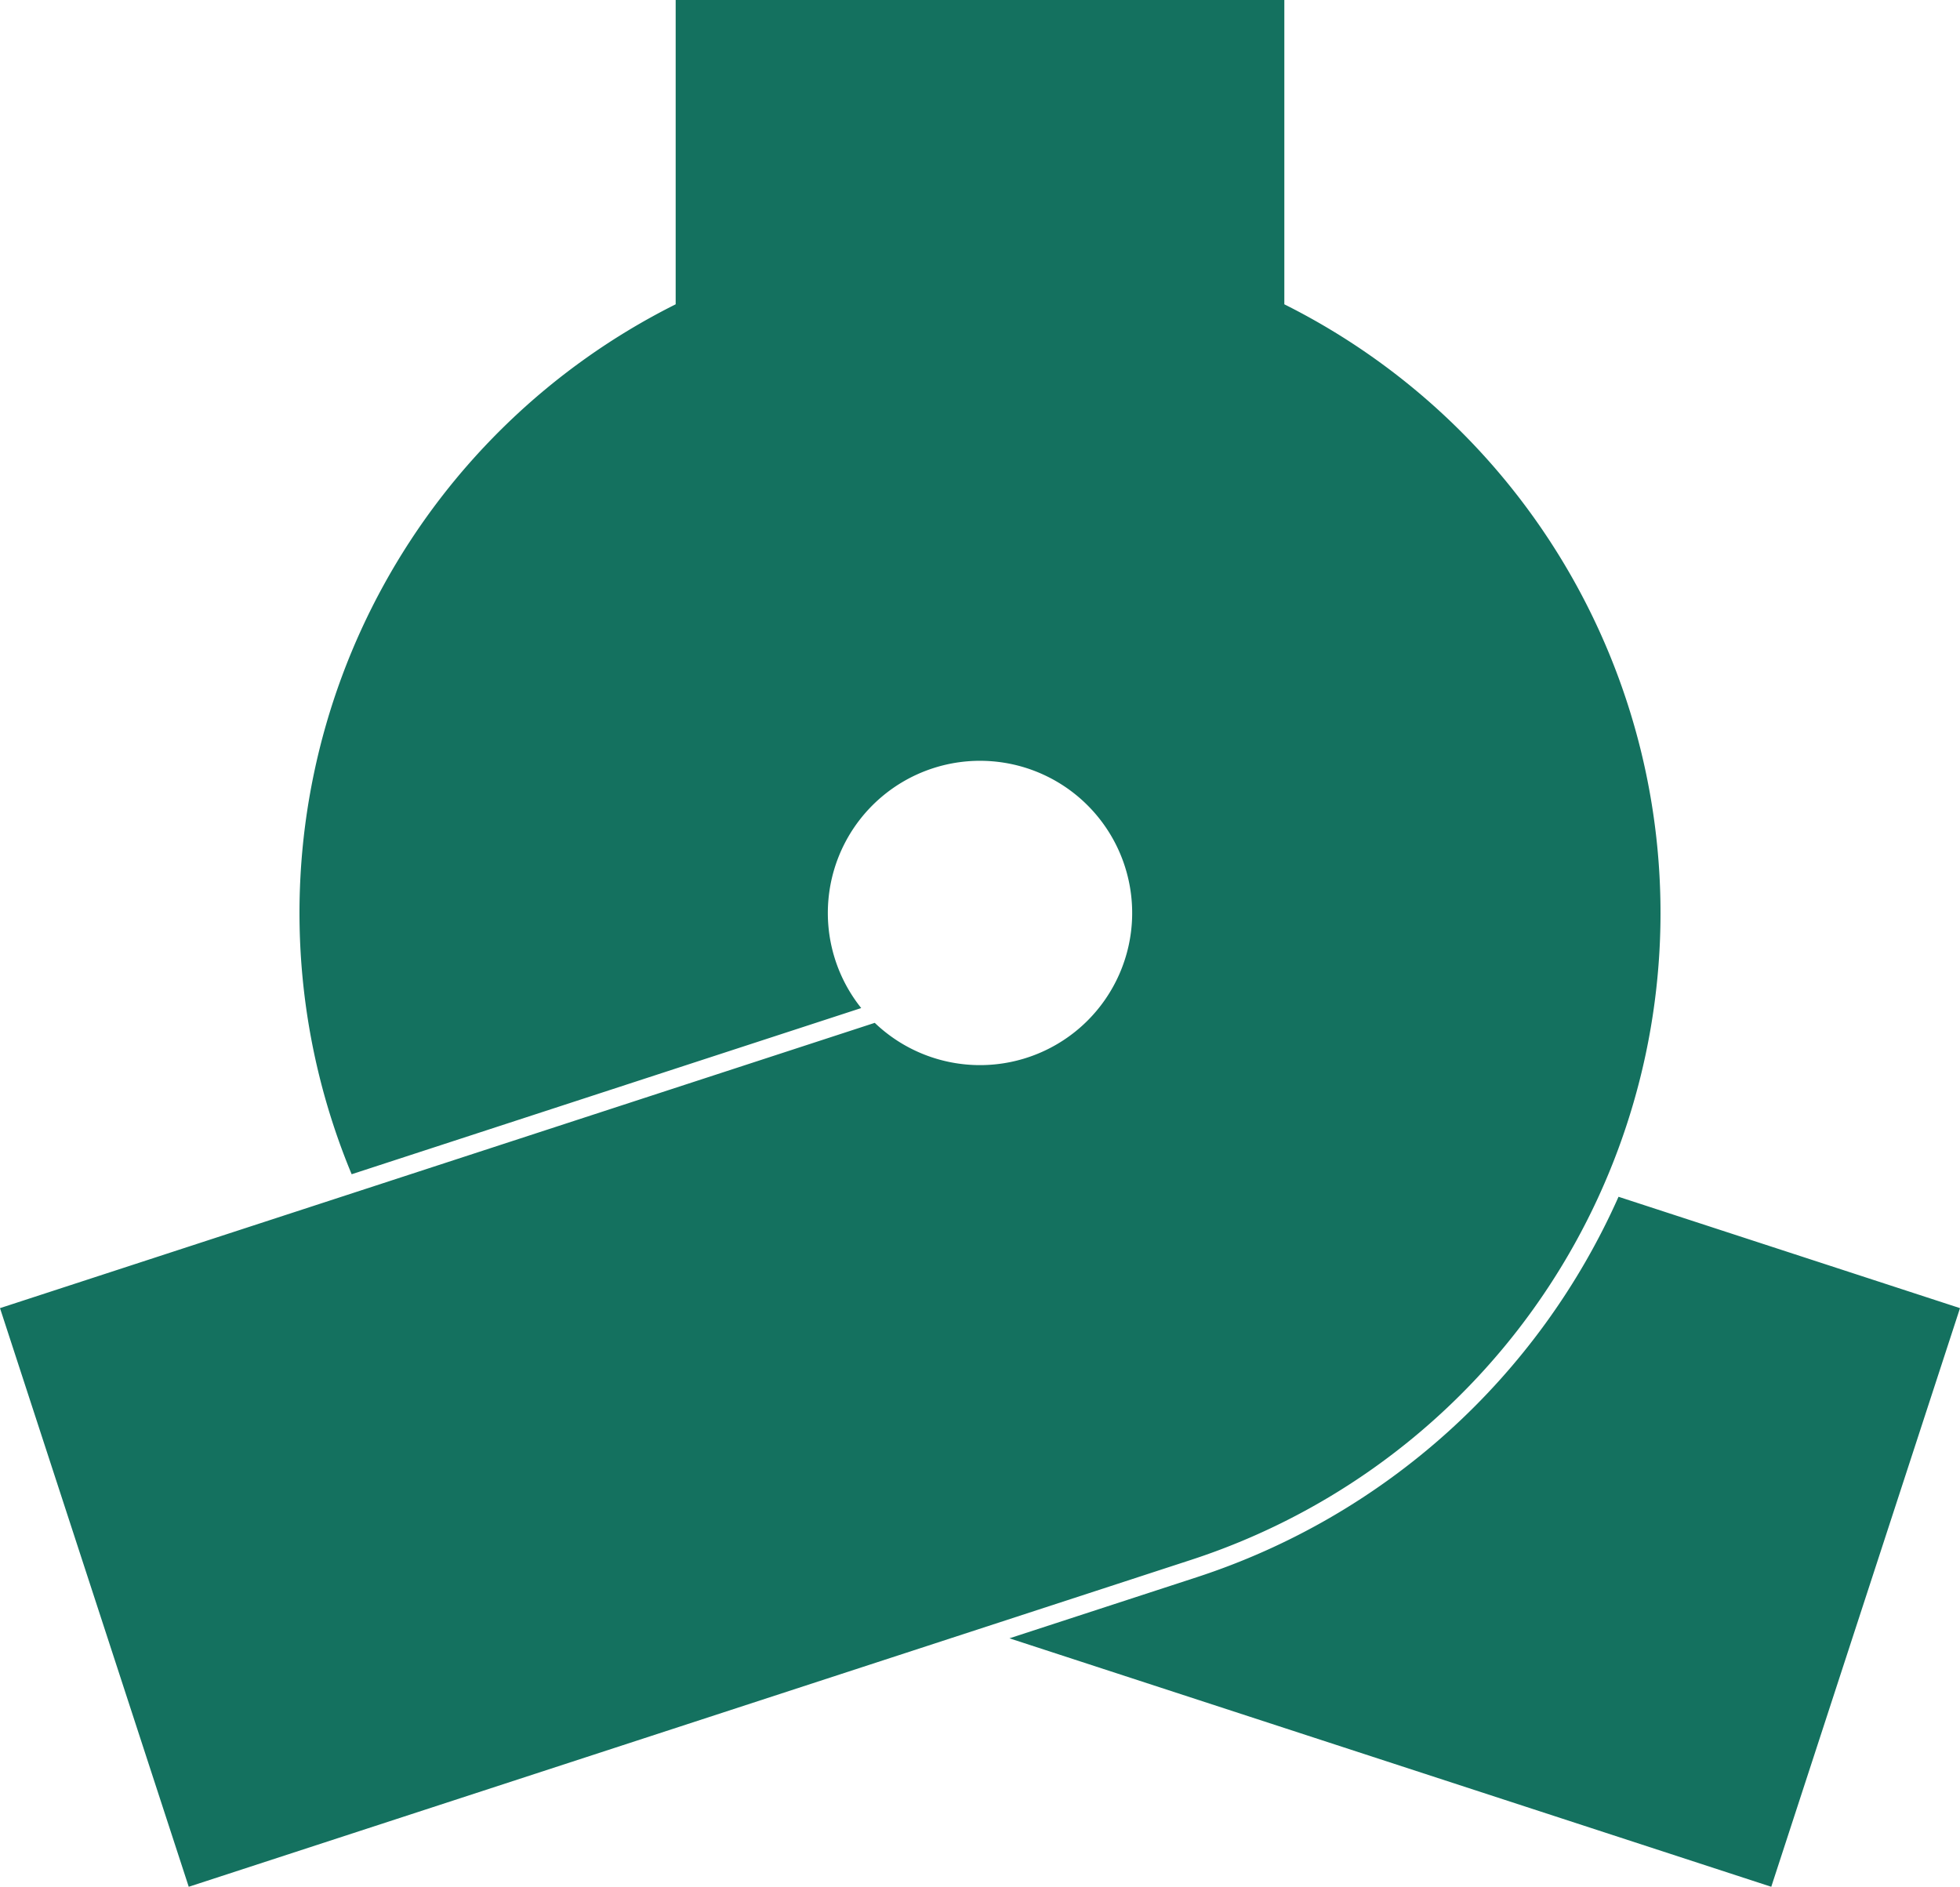<svg xmlns="http://www.w3.org/2000/svg" width="500" height="481.343" viewBox="-162 -150 500 481.343"><path d="m-162 183.724 223.15-72.782a38.818 38.818 0 1 0-3.452-3.773l-129.99 42.397A173.6 173.6 0 1 1 141.83 247.95l-255.683 83.393zm257.511 84.233 47.763-15.578a178.257 178.257 0 0 0 107.616-97.066L338 183.724l-48.147 147.619ZM10.364-150h155.272v139.745H10.364Z" style="fill:#14715f;fill-opacity:1;stroke-width:1.553"/></svg>